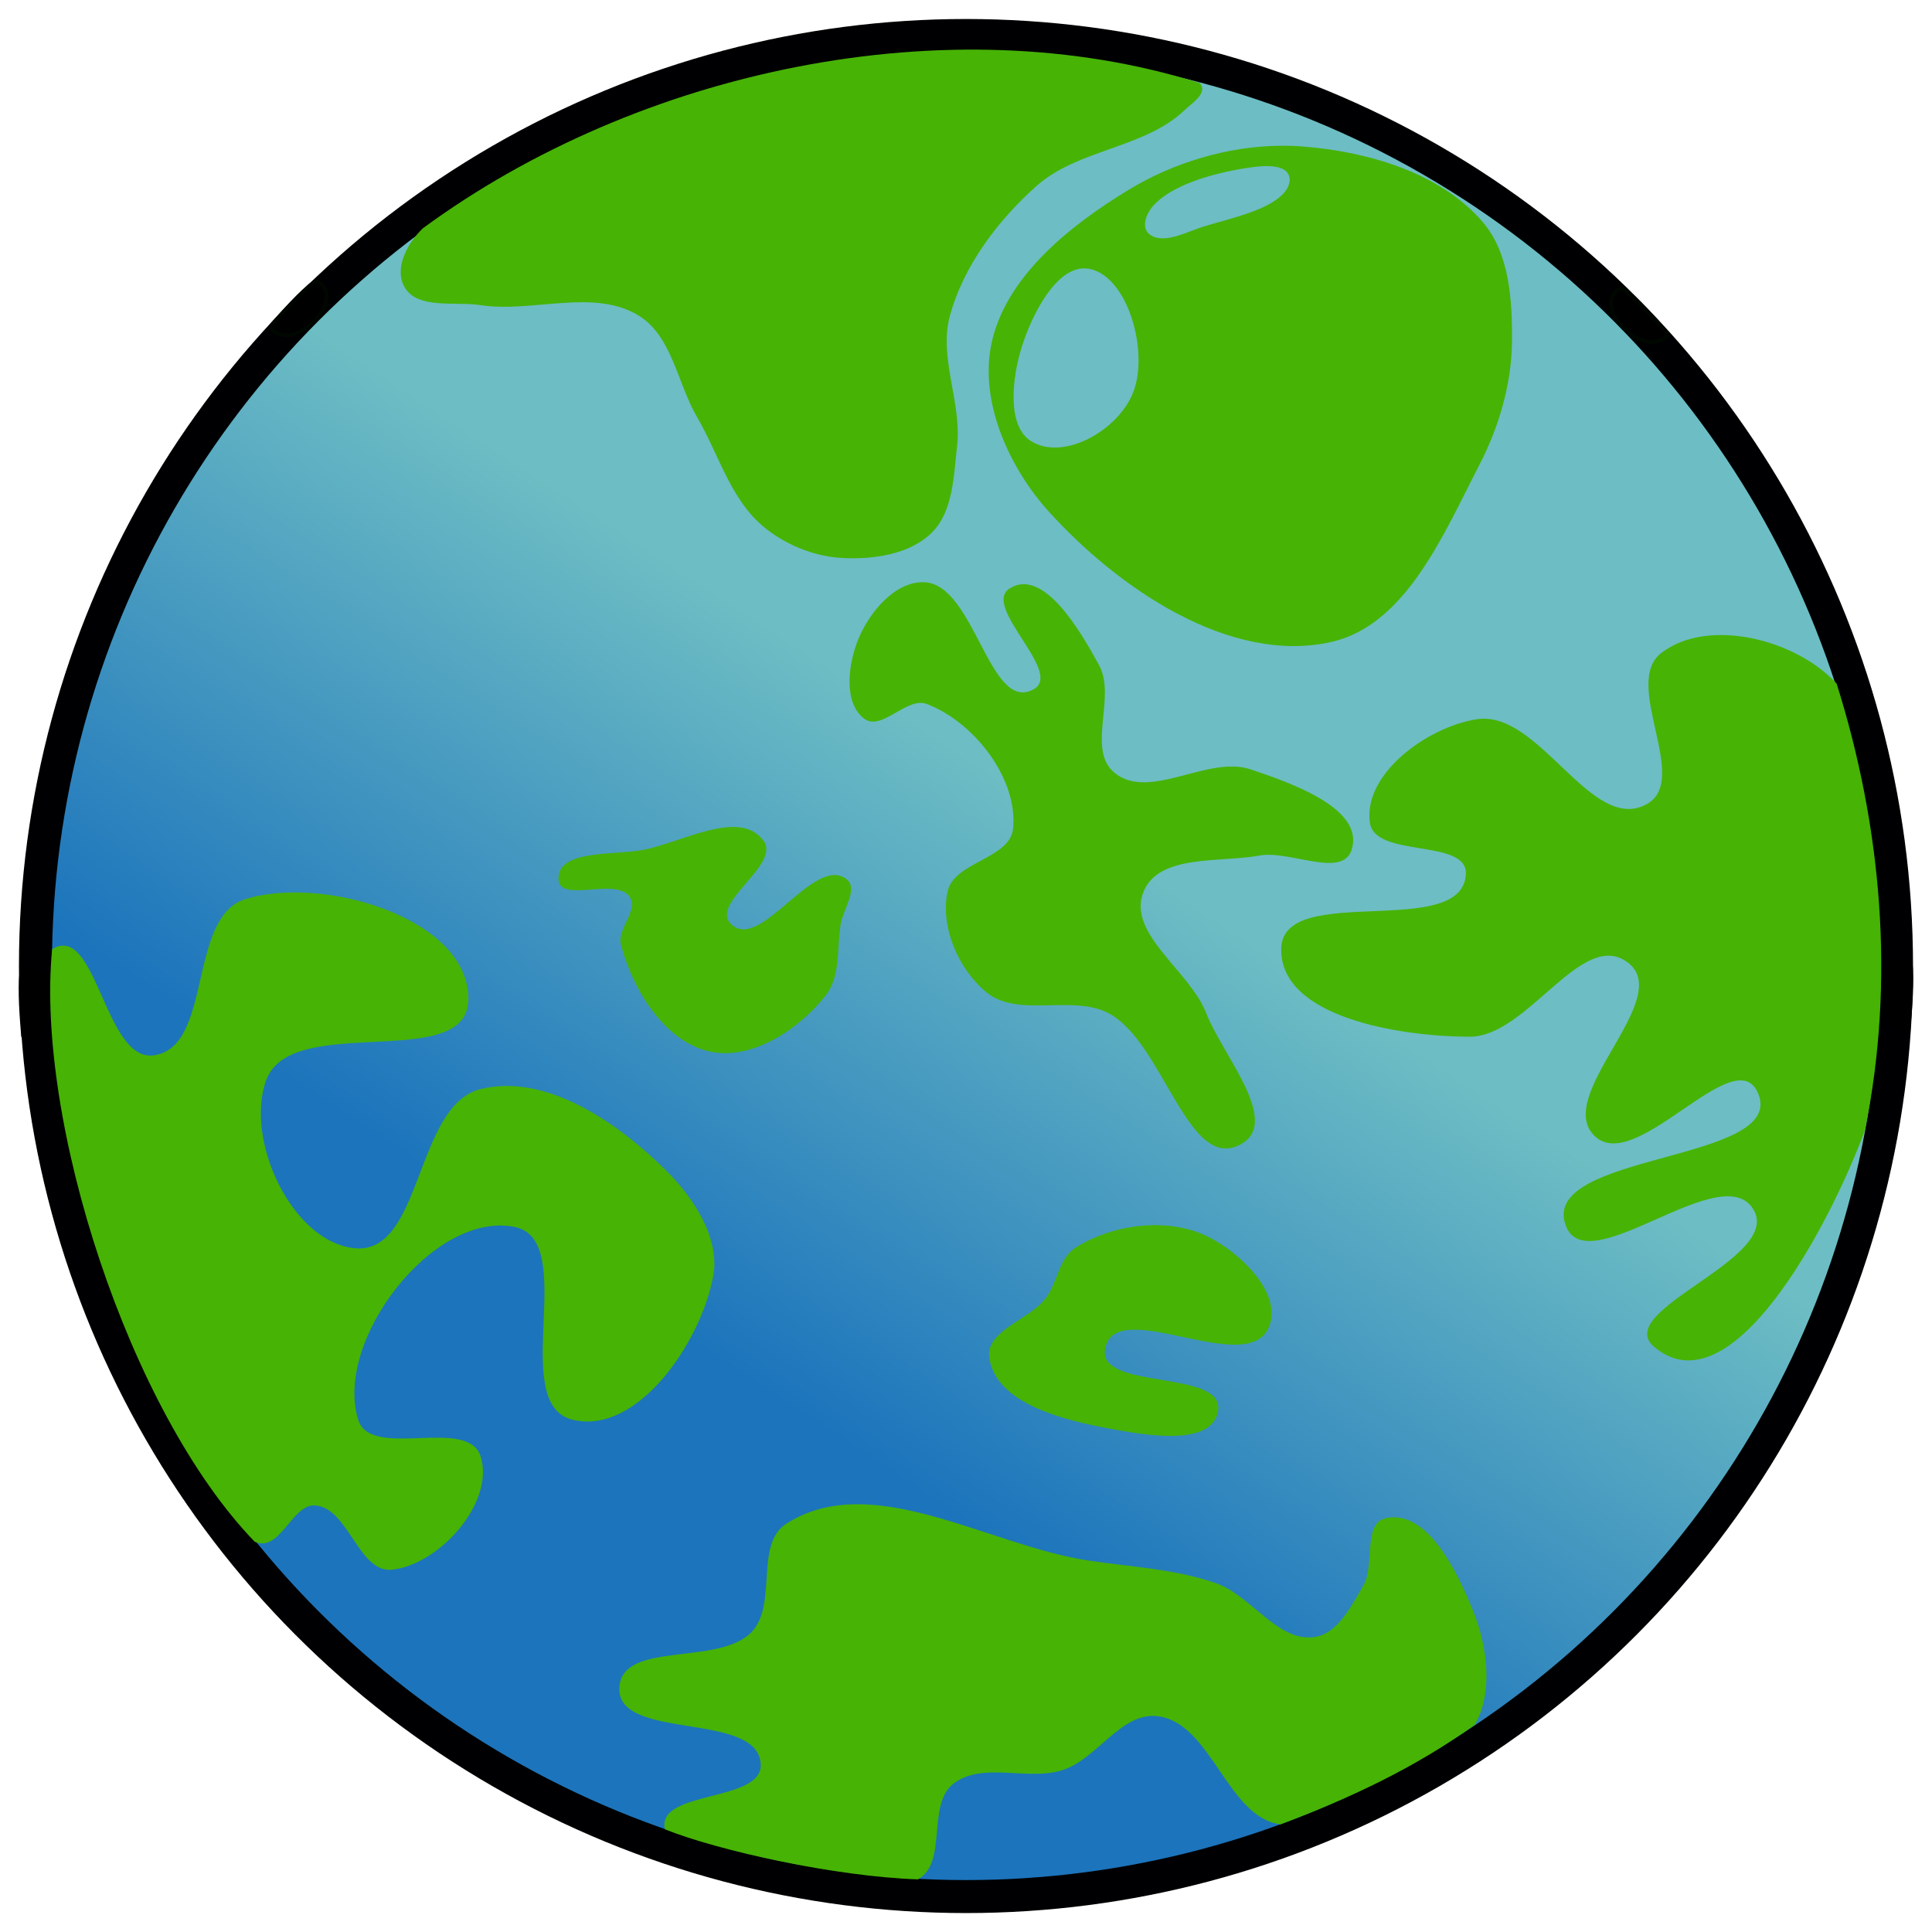 <?xml version="1.0" encoding="UTF-8"?>
<svg width="510" height="510" version="1.1" viewBox="0 0 134.94 134.93" xmlns="http://www.w3.org/2000/svg" xmlns:cc="http://creativecommons.org/ns#" xmlns:dc="http://purl.org/dc/elements/1.1/" xmlns:rdf="http://www.w3.org/1999/02/22-rdf-syntax-ns#">
 <defs>
  <clipPath id="clipPath1005">
   <rect x="826.49" y="17.447" width="155.43" height="235.99" fill="none" stroke="#000" stroke-linecap="round" stroke-width=".716"/>
  </clipPath>
  <linearGradient id="linearGradient4643" x1="46.98" x2="71.56" y1="93.076" y2="55.491" gradientUnits="userSpaceOnUse">
   <stop stop-color="#1C74BC" offset="0"/>
   <stop stop-color="#6DBDC4" offset="1"/>
  </linearGradient>
 </defs>
 <g transform="matrix(.37 0 0 .37 -144.74 26.339)" clip-path="url(#clipPath1005)">
  <circle cx="110.48" cy="74.301" r="7.79" fill="#bd3441"/>
  <ellipse cx="111.31" cy="75.133" rx="6.749" ry="6.603" fill="#d83b4e"/>
 </g>
 <g transform="translate(-44.227 .132)">
  <g transform="translate(44.228 -.264)">
   <circle cx="67.468" cy="67.599" r="64.993" fill="url(#linearGradient4643)" stroke="#000002" stroke-linecap="round" stroke-width="2.304"/>
   <g fill="#47b305">
    <path d="m130.25 79.085c2.145-10.465 1.16-21.274-1.972-31.212-2.817-3.074-8.933-4.657-12.229-2.154-2.82 2.142 2.068 8.86-1.032 10.573-3.869 2.139-7.492-6.601-11.862-5.931-3.425 0.525-7.952 3.788-7.478 7.221 0.347 2.515 6.849 1.076 6.705 3.61-0.262 4.622-12.756 0.531-12.894 5.157-0.144 4.843 8.307 6.178 13.152 6.189 4.076 0.009 7.874-7.664 11.089-5.157 3.244 2.53-5.339 9.326-2.321 12.12 2.877 2.663 9.691-6.648 11.347-3.095 2.295 4.928-15.232 4.162-13.41 9.284 1.474 4.143 11.008-4.871 13.152-1.032 1.92 3.438-9.971 7.001-6.963 9.541 5.373 4.537 12.218-8.392 14.717-15.115z"/>
    <path d="m89.438 127.55c5.032-1.902 9.419-3.982 13.555-6.947 1.31-2.21 0.899-5.471-0.087-7.921-1.113-2.765-3.211-7.158-6.123-6.518-1.627 0.357-0.725 3.311-1.58 4.74-0.837 1.399-1.748 3.298-3.358 3.555-2.589 0.413-4.438-2.887-6.913-3.753-2.84-0.994-5.912-1.135-8.888-1.58-7.019-1.049-15.167-6.409-21.134-2.568-2.206 1.42-0.607 5.563-2.37 7.506-2.261 2.49-9.127 0.591-9.283 3.95-0.174 3.737 9.686 1.597 9.876 5.333 0.137 2.694-7.318 1.785-6.694 4.547 3.705 1.489 11.923 3.307 17.668 3.496 2.103-1.15 0.606-5.186 2.457-6.66 2.025-1.613 5.25-0.161 7.703-0.988 2.376-0.8 4.023-3.998 6.518-3.753 3.812 0.374 4.905 7.09 8.654 7.559z"/>
    <path d="m17.79 107.81c1.778 0.792 2.593-2.668 4.232-2.537 2.32 0.184 3.031 4.731 5.345 4.49 3.333-0.347 7.214-4.718 6.201-7.911-0.9-2.837-7.675 0.278-8.553-2.566-1.704-5.52 5.236-14.583 10.904-13.47 4.602 0.903-0.492 12.351 4.062 13.47 4.552 1.118 8.998-5.437 9.835-10.049 0.473-2.606-1.335-5.396-3.207-7.27-3.36-3.364-8.428-6.918-13.043-5.773-4.581 1.137-4.066 11.548-8.766 11.118-4.413-0.404-7.742-7.605-6.201-11.76 1.758-4.74 13.987-0.505 14.112-5.559 0.141-5.708-10.166-8.783-15.608-7.056-4.019 1.275-2.225 10.425-6.414 10.904-3.389 0.388-3.958-9.322-7.048-7.419-1.169 11.957 5.354 32.293 14.148 41.387z"/>
    <path d="m43.366 66.106c0.817 3.137 3.056 6.79 6.225 7.47 2.934 0.629 6.249-1.575 8.092-3.942 1.042-1.338 0.752-3.308 1.038-4.98 0.176-1.032 1.237-2.464 0.415-3.112-2.269-1.79-6.056 5.163-8.092 3.112-1.466-1.476 3.518-4.136 2.282-5.81-1.647-2.232-5.583 0.062-8.3 0.622-2.078 0.429-6.11-0.045-6.017 2.075 0.074 1.709 4.056-0.195 4.98 1.245 0.608 0.948-0.906 2.23-0.622 3.32z"/>
    <path d="m77.188 94.326c0.721-3.766 9.833 2.042 11.412-1.452 1.066-2.36-2.017-5.324-4.357-6.432-2.762-1.308-6.549-0.806-9.13 0.83-1.152 0.73-1.254 2.438-2.075 3.527-1.148 1.524-4.21 2.261-3.942 4.15 0.461 3.253 5.276 4.384 8.507 4.98 2.482 0.457 7.043 1.243 7.47-1.245 0.508-2.96-8.449-1.408-7.885-4.357z"/>
    <path d="m64.738 49.299c3.296 1.265 6.377 5.203 6.017 8.715-0.215 2.093-4.102 2.305-4.565 4.357-0.554 2.456 0.751 5.457 2.697 7.055 2.224 1.825 5.945 0.145 8.507 1.452 3.878 1.978 5.585 11.336 9.337 9.13 2.719-1.599-1.35-6.189-2.49-9.13-1.152-2.971-5.597-5.572-4.357-8.507 1.098-2.6 5.316-1.981 8.092-2.49 2.113-0.388 5.79 1.635 6.432-0.415 0.897-2.866-4.209-4.644-7.055-5.602-3.016-1.015-7.122 2.271-9.545 0.207-1.914-1.63 0.162-5.261-1.038-7.47-1.31-2.413-3.875-6.816-6.225-5.395-2.067 1.25 3.762 5.865 1.66 7.055-3.107 1.759-4.108-7.364-7.677-7.47-2.01-0.06-3.796 2.085-4.565 3.942-0.716 1.73-1.096 4.497 0.415 5.602 1.205 0.882 2.963-1.572 4.357-1.038z"/>
    <path transform="matrix(.265 0 0 .265 0 -.002)" d="m337.29 38.9c-13.873 0.165-28.088 4.483-39.846 11.627-15.585 9.47-32.702 23.102-36.227 40.994-2.991 15.185 4.857 32.39 15.254 43.855 18.339 20.223 47.724 40.3 74.361 34.32 19.81-4.447 29.753-28.685 39.088-46.715 5.139-9.925 8.463-21.238 8.58-32.414 0.113-10.79-0.63-23.246-7.627-31.461-11.175-13.12-30.484-18.705-47.668-20.02-1.96-0.15-3.934-0.211-5.916-0.188zm-3.432 5.367c1.841 0.002 3.56 0.267 4.711 1.049 2.103 1.429 1.453 4.108 0 5.824-3.993 4.716-13.489 6.679-21.174 9-4.261 1.287-9.738 4.399-13.551 2.647-3.412-1.568-2.013-5.612 0-7.941 4.653-5.383 15.073-8.556 24.561-10.061 1.648-0.261 3.612-0.52 5.453-0.518zm-48.004 26.951c0.514 0.006 1.033 0.067 1.559 0.189 9.9 2.297 15.278 21.467 11.387 32.133-3.801 10.419-18.836 18.78-27.326 13.027-6.131-4.154-4.649-16.629-2.277-24.316 2.68-8.686 8.95-21.122 16.658-21.033z"/>
    <path d="m66.846 31.276c0.345-3.012-1.302-6.156-0.504-9.081 0.957-3.51 3.338-6.66 6.054-9.081 2.891-2.577 7.544-2.619 10.342-5.297 0.522-0.5 1.647-1.186 1.073-1.886-17.542-5.518-39.229-0.928-54.294 10.154-1.168 1.14-1.972 2.853-1.264 4.093 0.9 1.576 3.503 0.988 5.297 1.261 3.666 0.557 7.957-1.213 11.099 0.757 2.298 1.44 2.666 4.723 4.036 7.063 1.487 2.538 2.308 5.651 4.54 7.567 1.516 1.302 3.554 2.155 5.549 2.27 2.179 0.126 4.754-0.231 6.306-1.766 1.494-1.478 1.526-3.966 1.766-6.054z"/>
   </g>
  </g>
  <g transform="translate(1.197,-1.193)">
   <g stroke-width=".265px">
    <path d="m61.924 23.844c0.851-0.96 2.071-2.346 3.099-3.131 0.48 0.012 0.841 0.558 0.832 0.988-0.025 1.235-1.295 2.467-2.501 2.735-0.504 0.112-1.349-0.081-1.43-0.593z" stroke="#000600"/>
    <path d="m159.48 24.329c-0.851-0.96-2.071-2.346-3.099-3.131-0.48 0.012-0.841 0.558-0.832 0.988 0.025 1.235 1.295 2.467 2.501 2.735 0.504 0.112 1.349-0.081 1.43-0.593z" stroke="#000600"/>
    <path d="m176.35 72.687c0.106-1.279 0.266-3.118 0.123-4.403-0.341-0.339-1.233 0.004-1.566 0.385-0.528 0.605-0.45 2.42 0.026 3.394 0.227 0.463 0.99 0.919 1.416 0.624z" stroke="#000"/>
   </g>
   <path d="m44.639 73.403c-0.102-1.279-0.257-3.118-0.119-4.403 0.329-0.339 1.19 0.004 1.512 0.385 0.51 0.605 0.435 2.42-0.025 3.394-0.219 0.463-0.956 0.919-1.368 0.624z" stroke="#000" stroke-width=".26px"/>
  </g>
 </g>
</svg>
